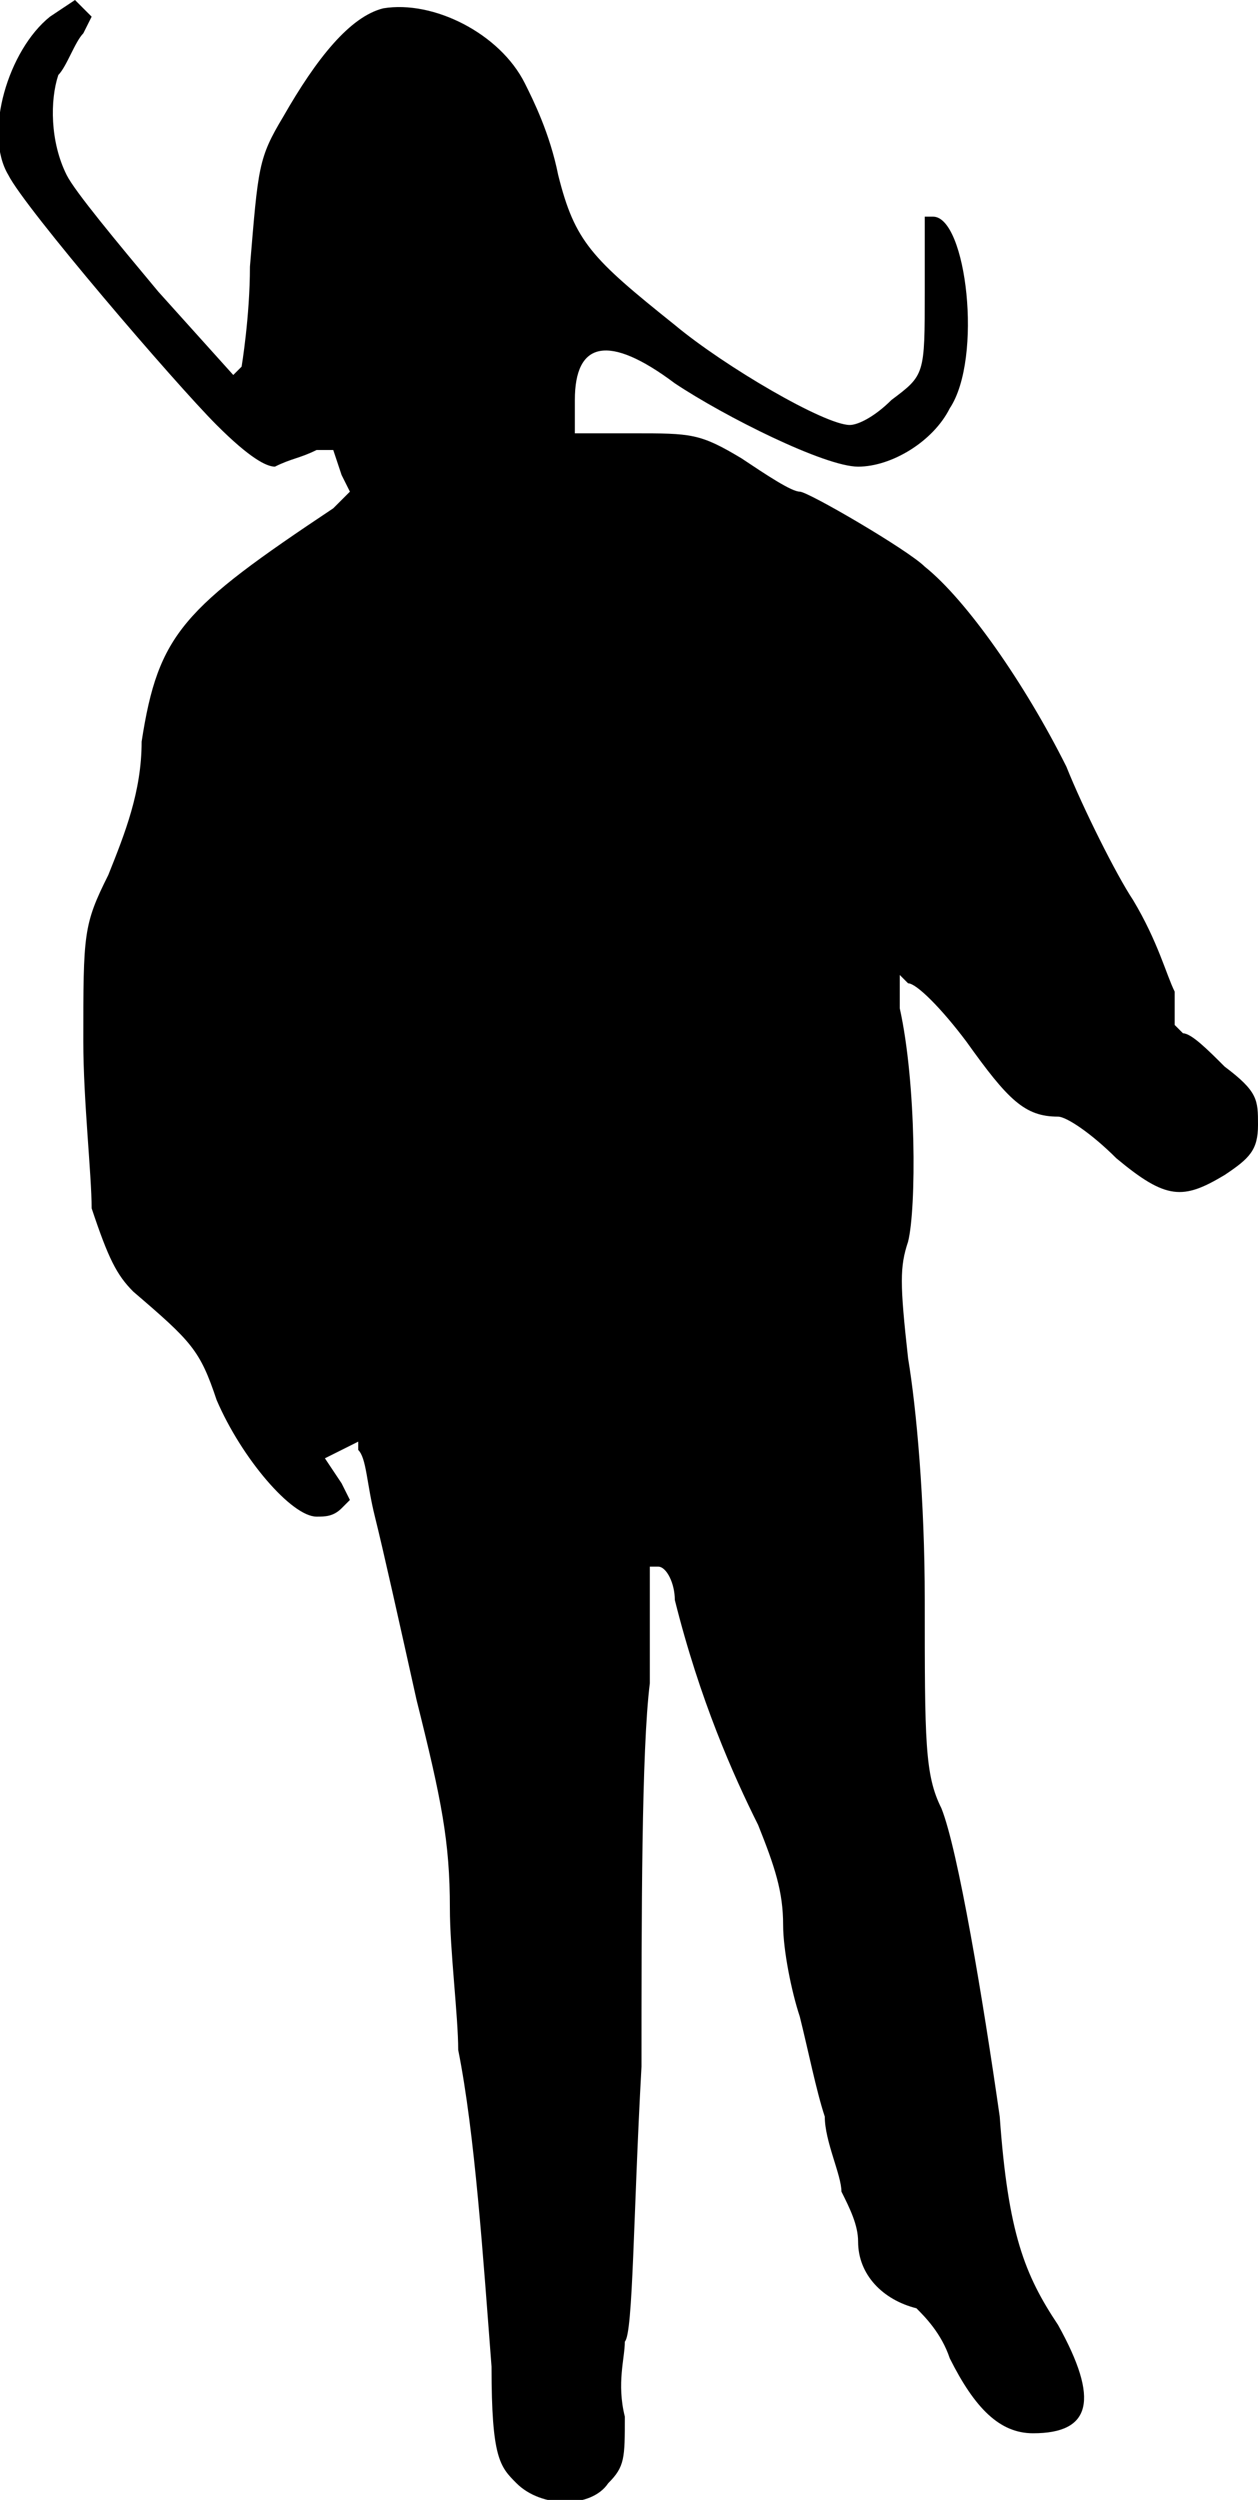 <?xml version="1.0" standalone="no"?>

<!DOCTYPE svg PUBLIC "-//W3C//DTD SVG 20010904//EN"

 "http://www.w3.org/TR/2001/REC-SVG-20010904/DTD/svg10.dtd">

<svg version="1.0" xmlns="http://www.w3.org/2000/svg"

 width="151pt" height="300pt" viewBox="0 0 151 300"

 preserveAspectRatio="xMidYMid meet">

<path fill="#000000" stroke="none" d="
M62 298

C60 296 59 295 59 284

C58 271 57 256 55 246

C55 242 54 234 54 229

C54 221 53 216 50 204

C48 195 46 186 45 182

C44 178 44 175 43 174

L43 173

L41 174

L39 175

L41 178

L42 180

L41 181

C40 182 39 182 38 182

C35 182 29 175 26 168

C24 162 23 161 16 155

C14 153 13 151 11 145

C11 141 10 132 10 125

C10 112 10 111 13 105

C15 100 17 95 17 89

C19 76 22 73 40 61

L42 59

L41 57

L40 54

L38 54

C36 55 35 55 33 56

C32 56 30 55 26 51

C21 46 3 25 1 21

C-2 16 1 6 6 2

L9 0

L10 1

L11 2

L10 4

C9 5 8 8 7 9

C6 12 6 17 8 21

C9 23 14 29 19 35

L28 45

L29 44

C29 44 30 38 30 32

C31 20 31 19 34 14

C38 7 42 2 46 1

C52 0 60 4 63 10

C64 12 66 16 67 21

C69 29 71 31 81 39

C87 44 99 51 102 51

C103 51 105 50 107 48

C111 45 111 45 111 35

L111 26

L112 26

C116 26 118 43 114 49

C112 53 107 56 103 56

C99 56 87 50 81 46

C73 40 69 41 69 48

L69 52

L76 52

C83 52 84 52 89 55

C92 57 95 59 96 59

C97 59 109 66 111 68

C116 72 123 82 128 92

C130 97 134 105 136 108

C139 113 140 117 141 119

L141 123

L142 124

C143 124 145 126 147 128

C151 131 151 132 151 135

C151 138 150 139 147 141

C142 144 140 144 134 139

C131 136 128 134 127 134

C123 134 121 132 116 125

C113 121 110 118 109 118

L108 117

L108 121

C110 130 110 145 109 149

C108 152 108 154 109 163

C110 169 111 180 111 192

C111 209 111 213 113 217

C115 222 118 240 120 254

C121 268 123 273 127 279

C132 288 131 292 124 292

C120 292 117 289 114 283

C113 280 111 278 110 277

C106 276 103 273 103 269

C103 267 102 265 101 263

C101 261 99 257 99 254

C98 251 97 246 96 242

C95 239 94 234 94 231

C94 227 93 224 91 219

C88 213 84 204 81 192

C81 190 80 188 79 188

L78 188

L78 202

C77 210 77 230 77 248

C76 266 76 280 75 281

C75 283 74 286 75 290

C75 295 75 296 73 298

C71 301 65 301 62 298

Z

"/>

<path fill="#ffffff" stroke="none" d="
"/>

</svg>

